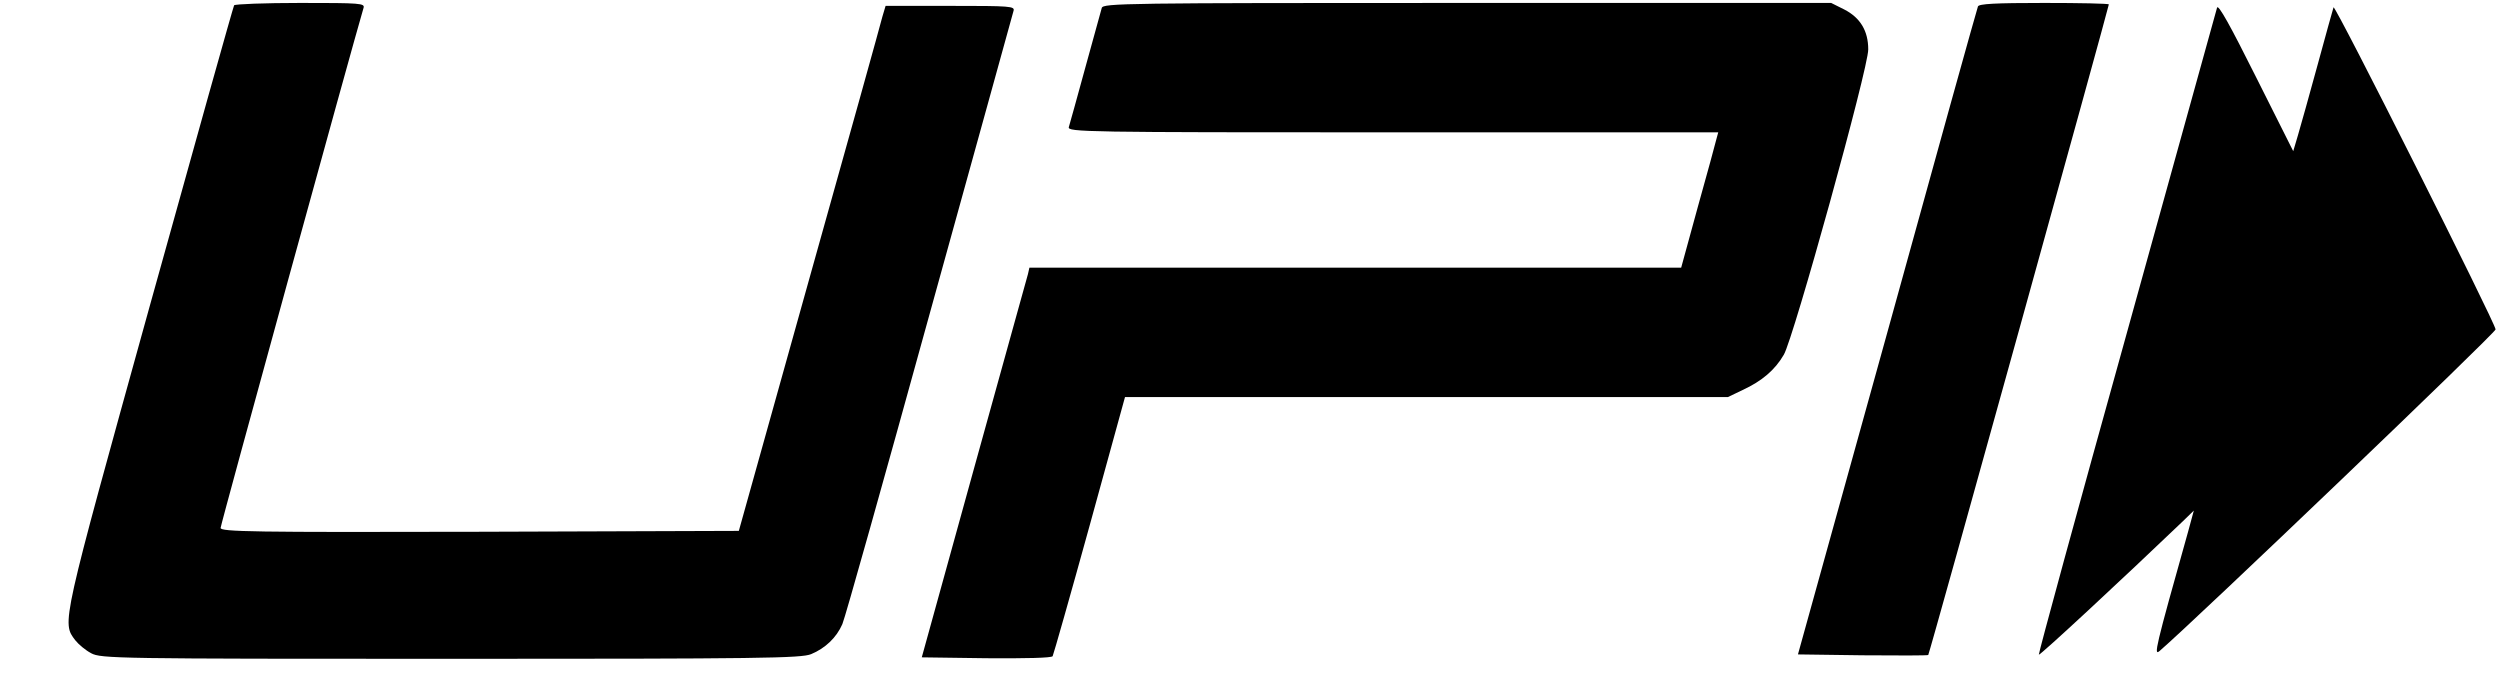 <?xml version="1.0" standalone="no"?>
<!DOCTYPE svg PUBLIC "-//W3C//DTD SVG 20010904//EN"
 "http://www.w3.org/TR/2001/REC-SVG-20010904/DTD/svg10.dtd">
<svg version="1.0" xmlns="http://www.w3.org/2000/svg"
 width="850pt" height="238pt" viewBox="0 0 850 238"
 preserveAspectRatio="xMidYMid meet">

<g transform="translate(0,238) scale(0.1,-0.1)"
fill="#000000" stroke="none">
<path d="M796 2362 c-3 -5 -132 -465 -287 -1023 -302 -1089 -299 -1075 -253
-1136 11 -14 35 -34 54 -44 33 -18 86 -19 1223 -19 1051 0 1192 2 1225 16 48
20 86 56 106 102 9 20 142 494 296 1052 155 558 283 1023 286 1033 5 16 -10
17 -215 17 l-220 0 -11 -37 c-5 -21 -117 -423 -249 -893 l-239 -855 -881 -3
c-772 -2 -881 0 -881 13 0 11 450 1647 486 1768 5 16 -10 17 -215 17 -121 0
-222 -4 -225 -8z"/>
<path d="M3746 2353 c-3 -10 -28 -101 -56 -203 -28 -102 -53 -193 -56 -202 -5
-17 52 -18 1101 -18 l1107 0 -6 -22 c-3 -13 -31 -116 -63 -230 l-57 -208
-1108 0 -1108 0 -5 -22 c-4 -13 -86 -311 -184 -663 l-177 -640 220 -3 c134 -1
222 1 225 7 3 6 60 206 126 445 l120 436 1025 0 1025 0 50 24 c65 30 110 68
140 120 33 56 288 976 287 1038 0 63 -27 108 -82 136 l-44 22 -1237 0 c-1170
0 -1238 -1 -1243 -17z"/>
<path d="M6725 2358 c-3 -7 -142 -506 -308 -1108 l-304 -1095 220 -3 c121 -1
221 -1 223 1 4 3 614 2203 614 2212 0 3 -99 5 -220 5 -167 0 -222 -3 -225 -12z"/>
<path d="M7538 2354 c-3 -10 -141 -509 -307 -1107 -167 -599 -301 -1091 -299
-1093 4 -3 283 256 490 454 l37 36 -19 -70 c-113 -402 -118 -425 -97 -407 125
108 1142 1081 1142 1093 0 20 -547 1108 -551 1095 -2 -5 -26 -93 -54 -195 -28
-102 -58 -210 -67 -240 l-16 -54 -127 253 c-87 174 -128 248 -132 235z"/>
</g>
</svg>
